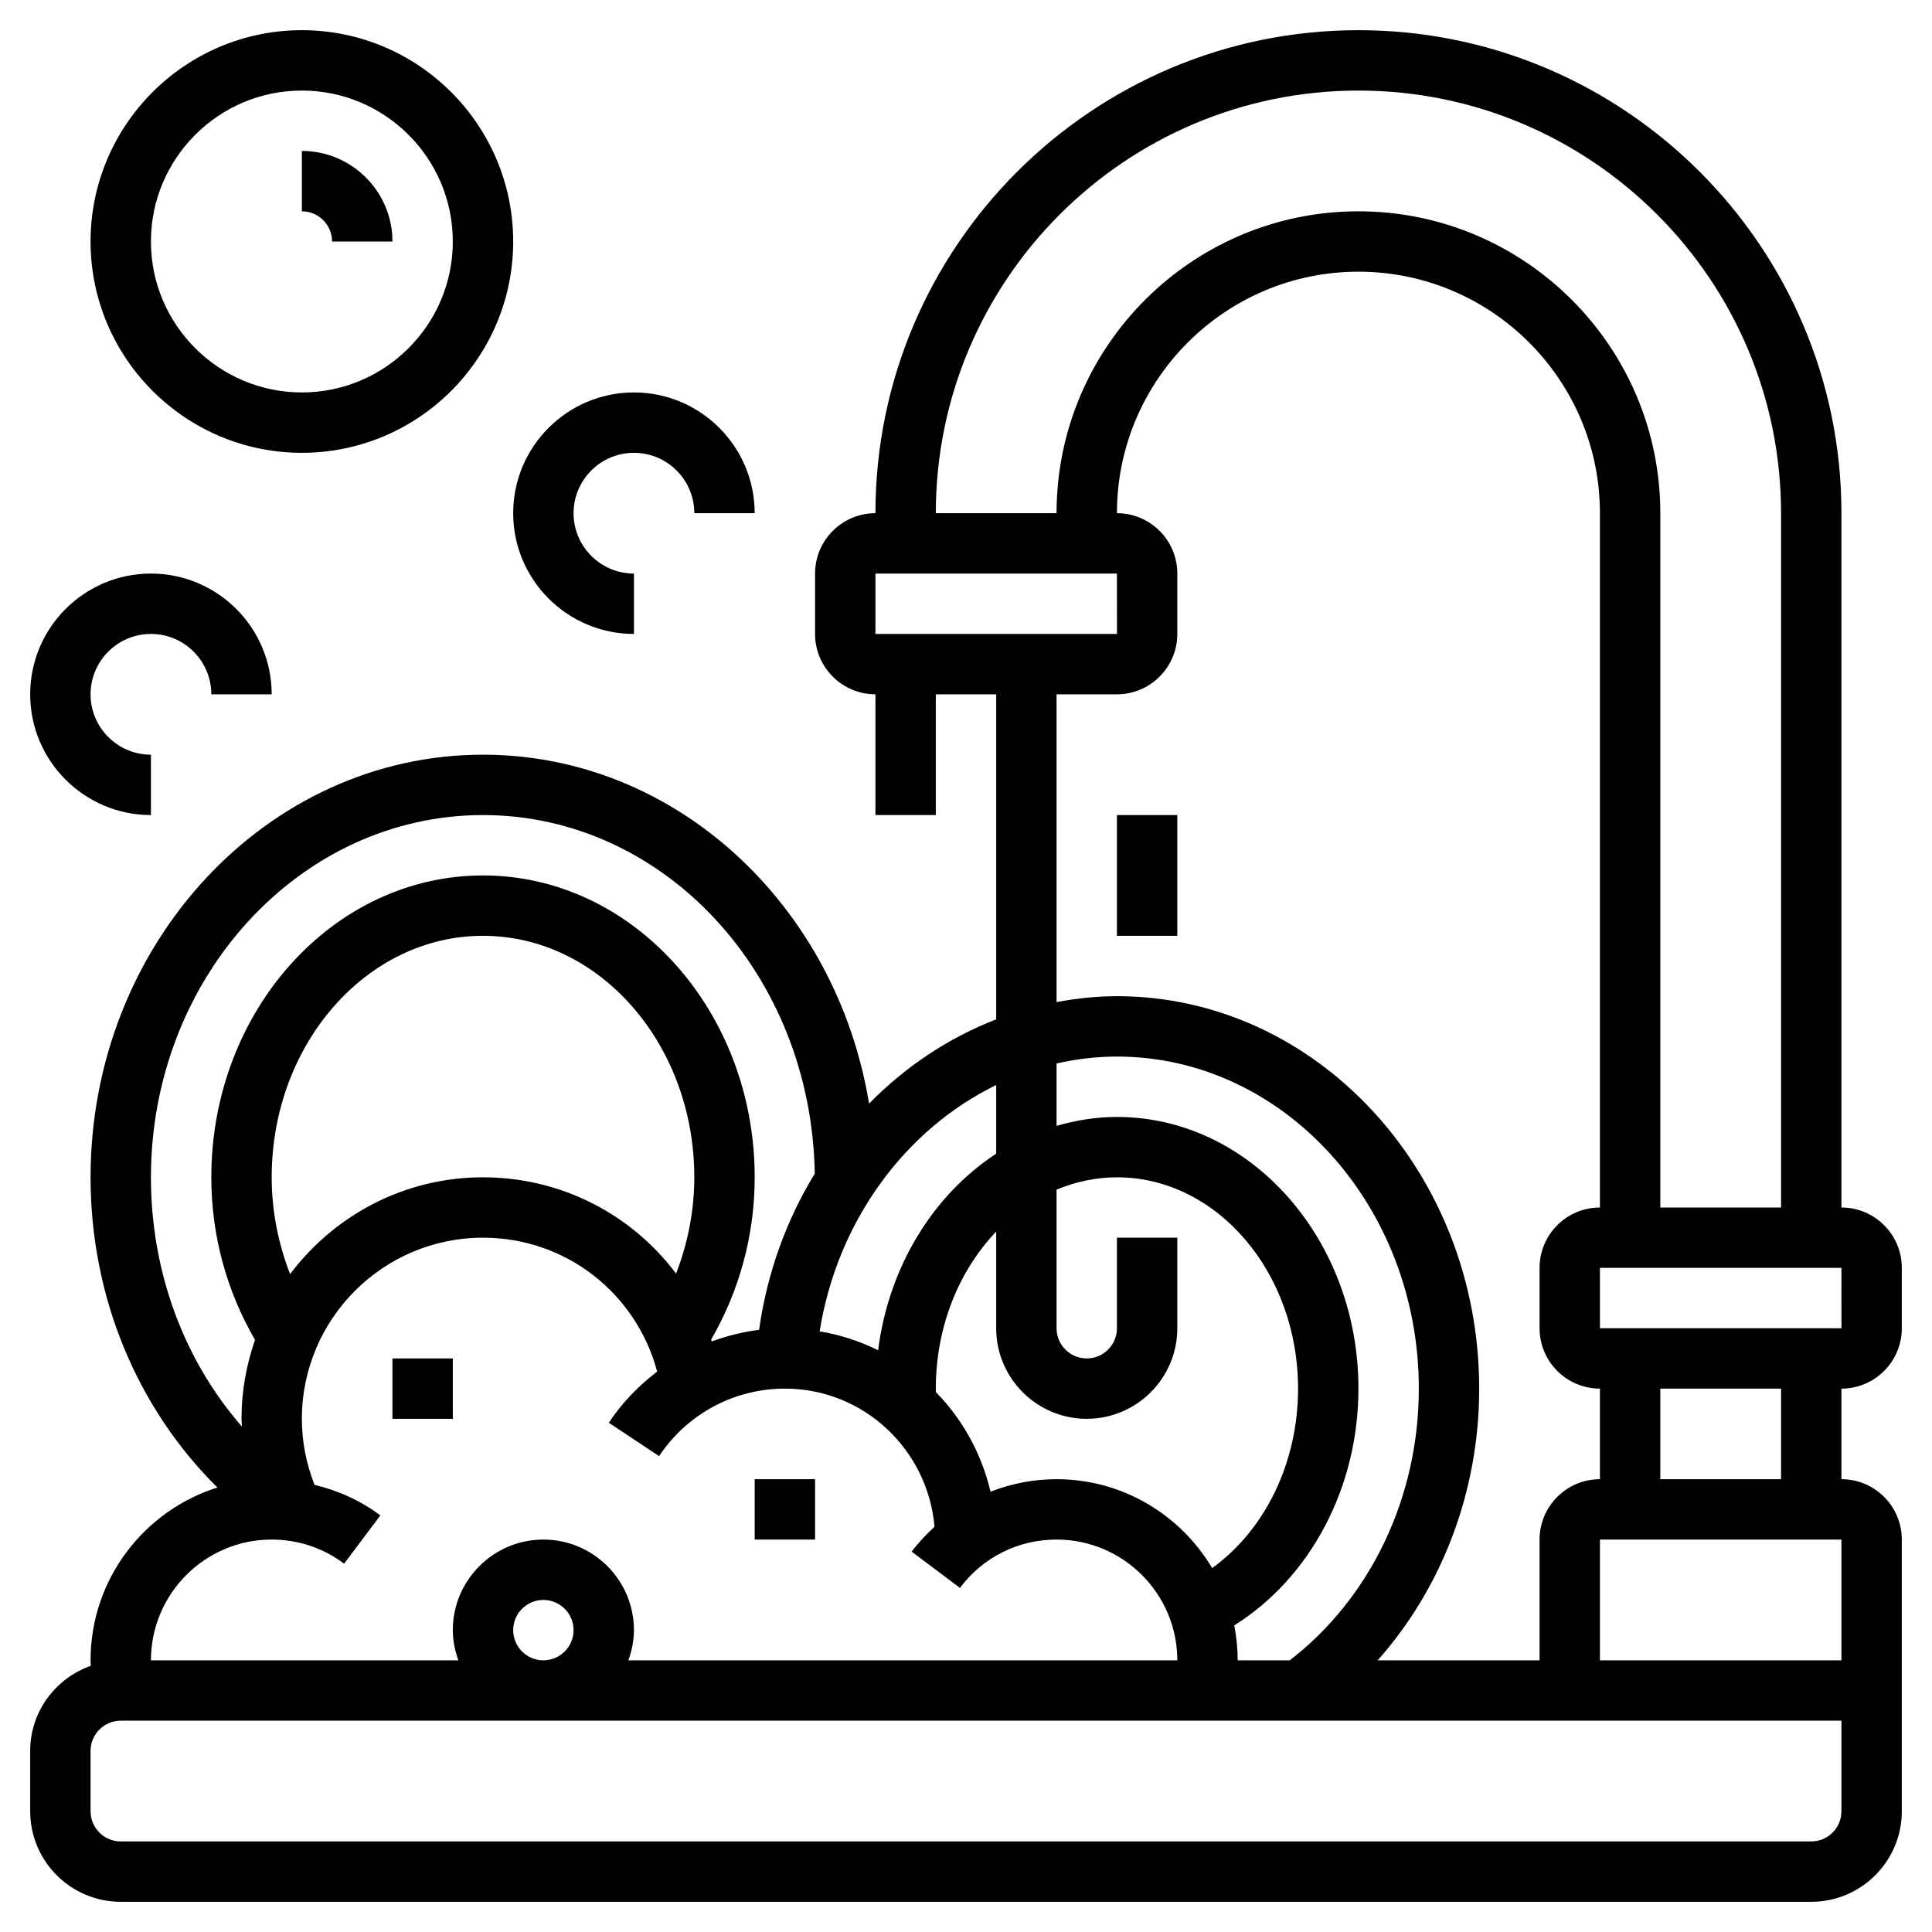 <svg height='100px' width='100px'  fill="#000000" xmlns="http://www.w3.org/2000/svg" xmlns:xlink="http://www.w3.org/1999/xlink" version="1.1" x="0px" y="0px" viewBox="0 0 64 64" style="enable-background:new 0 0 64 64;" xml:space="preserve"><g><path d="M63,44v-2c0-1.103-0.897-2-2-2V17c0-8.822-7.178-16-16-16S29,8.178,29,17c-1.103,0-2,0.897-2,2v2c0,1.103,0.897,2,2,2v4h2   v-4h2v10.767c-1.576,0.612-3.009,1.566-4.211,2.792C27.712,30.001,22.394,25,16,25C8.832,25,3,31.28,3,39   c0,3.976,1.549,7.652,4.202,10.276C4.769,50.042,3,52.318,3,55c0,0.061,0.007,0.121,0.009,0.181C1.843,55.593,1,56.695,1,58v2   c0,1.654,1.346,3,3,3h56c1.654,0,3-1.346,3-3v-9c0-1.103-0.897-2-2-2v-3C62.103,46,63,45.103,63,44z M61.001,44H53v-2h8L61.001,44z    M45,3c7.72,0,14,6.28,14,14v23h-4V17c0-5.514-4.486-10-10-10s-10,4.486-10,10h-4C31,9.28,37.28,3,45,3z M29,19h8l0.001,2H29V19z    M35,23h2c1.103,0,2-0.897,2-2v-2c0-1.103-0.897-2-2-2c0-4.411,3.589-8,8-8s8,3.589,8,8v23c-1.103,0-2,0.897-2,2v2   c0,1.103,0.897,2,2,2v3c-1.103,0-2,0.897-2,2v4h-5.362C47.767,52.603,49,49.402,49,46c0-7.168-5.383-13-12-13   c-0.681,0-1.347,0.074-2,0.195V23z M32.812,49.415c-0.295-1.266-0.93-2.401-1.809-3.3C31.003,46.076,31,46.038,31,46   c0-2.066,0.776-3.92,2-5.203V44c0,1.654,1.346,3,3,3s3-1.346,3-3v-3h-2v3c0,0.551-0.448,1-1,1s-1-0.449-1-1v-4.592   C35.627,39.149,36.298,39,37,39c3.309,0,6,3.14,6,7c0,2.453-1.093,4.68-2.845,5.945C39.108,50.185,37.192,49,35,49   C34.235,49,33.498,49.147,32.812,49.415z M40.886,53.844C43.402,52.265,45,49.288,45,46c0-4.962-3.589-9-8-9   c-0.692,0-1.359,0.11-2,0.296V35.23c0.649-0.148,1.317-0.23,2-0.23c5.514,0,10,4.935,10,11c0,3.603-1.599,6.937-4.275,9H41   C41,54.604,40.959,54.218,40.886,53.844z M33,35.943v2.275c-2.076,1.356-3.558,3.729-3.911,6.51   c-0.603-0.298-1.253-0.511-1.937-0.625C27.737,40.434,30.001,37.403,33,35.943z M5,39c0-6.617,4.935-12,11-12   c5.998,0,10.882,5.267,10.99,11.879c-0.936,1.53-1.579,3.283-1.844,5.174c-0.541,0.066-1.065,0.199-1.569,0.385   c-0.007-0.021-0.012-0.042-0.019-0.063C24.488,42.766,25,40.928,25,39c0-5.514-4.037-10-9-10s-9,4.486-9,10   c0,1.932,0.513,3.775,1.448,5.385C8.163,45.206,8,46.083,8,47c0,0.087,0.012,0.171,0.014,0.257C6.094,45.058,5,42.135,5,39z    M9.61,42.207C9.221,41.202,9,40.122,9,39c0-4.411,3.141-8,7-8s7,3.589,7,8c0,1.116-0.219,2.19-0.604,3.19   C20.93,40.235,18.603,39,16,39C13.388,39,11.071,40.264,9.61,42.207z M9,51c0.874,0,1.704,0.276,2.399,0.799l1.201-1.599   c-0.657-0.494-1.398-0.823-2.181-1.013C10.146,48.493,10,47.761,10,47c0-3.309,2.691-6,6-6c2.748,0,5.072,1.838,5.77,4.435   c-0.614,0.468-1.162,1.031-1.603,1.695l1.666,1.106C22.764,46.836,24.321,46,26,46c2.612,0,4.738,2.021,4.957,4.577   c-0.272,0.25-0.529,0.52-0.757,0.823l1.6,1.201C32.563,51.583,33.73,51,35,51c2.206,0,4,1.794,4,4H20.816   C20.928,54.686,21,54.352,21,54c0-1.654-1.346-3-3-3s-3,1.346-3,3c0,0.352,0.072,0.686,0.184,1H5C5,52.794,6.794,51,9,51z M17,54   c0-0.551,0.448-1,1-1s1,0.449,1,1s-0.448,1-1,1S17,54.551,17,54z M61,60c0,0.551-0.448,1-1,1H4c-0.552,0-1-0.449-1-1v-2   c0-0.551,0.448-1,1-1h57V60z M61,55h-8v-4h2h6V55z M59,49h-4v-3h4V49z"></path><rect x="13" y="45" width="2" height="2"></rect><rect x="25" y="49" width="2" height="2"></rect><rect x="37" y="27" width="2" height="4"></rect><path d="M21,21v-2c-1.103,0-2-0.897-2-2s0.897-2,2-2s2,0.897,2,2h2c0-2.206-1.794-4-4-4s-4,1.794-4,4S18.794,21,21,21z"></path><path d="M5,27v-2c-1.103,0-2-0.897-2-2s0.897-2,2-2s2,0.897,2,2h2c0-2.206-1.794-4-4-4s-4,1.794-4,4S2.794,27,5,27z"></path><path d="M10,15c3.859,0,7-3.14,7-7s-3.141-7-7-7S3,4.14,3,8S6.141,15,10,15z M10,3c2.757,0,5,2.243,5,5s-2.243,5-5,5s-5-2.243-5-5   S7.243,3,10,3z"></path><path d="M11,8h2c0-1.654-1.346-3-3-3v2C10.552,7,11,7.449,11,8z"></path></g></svg>